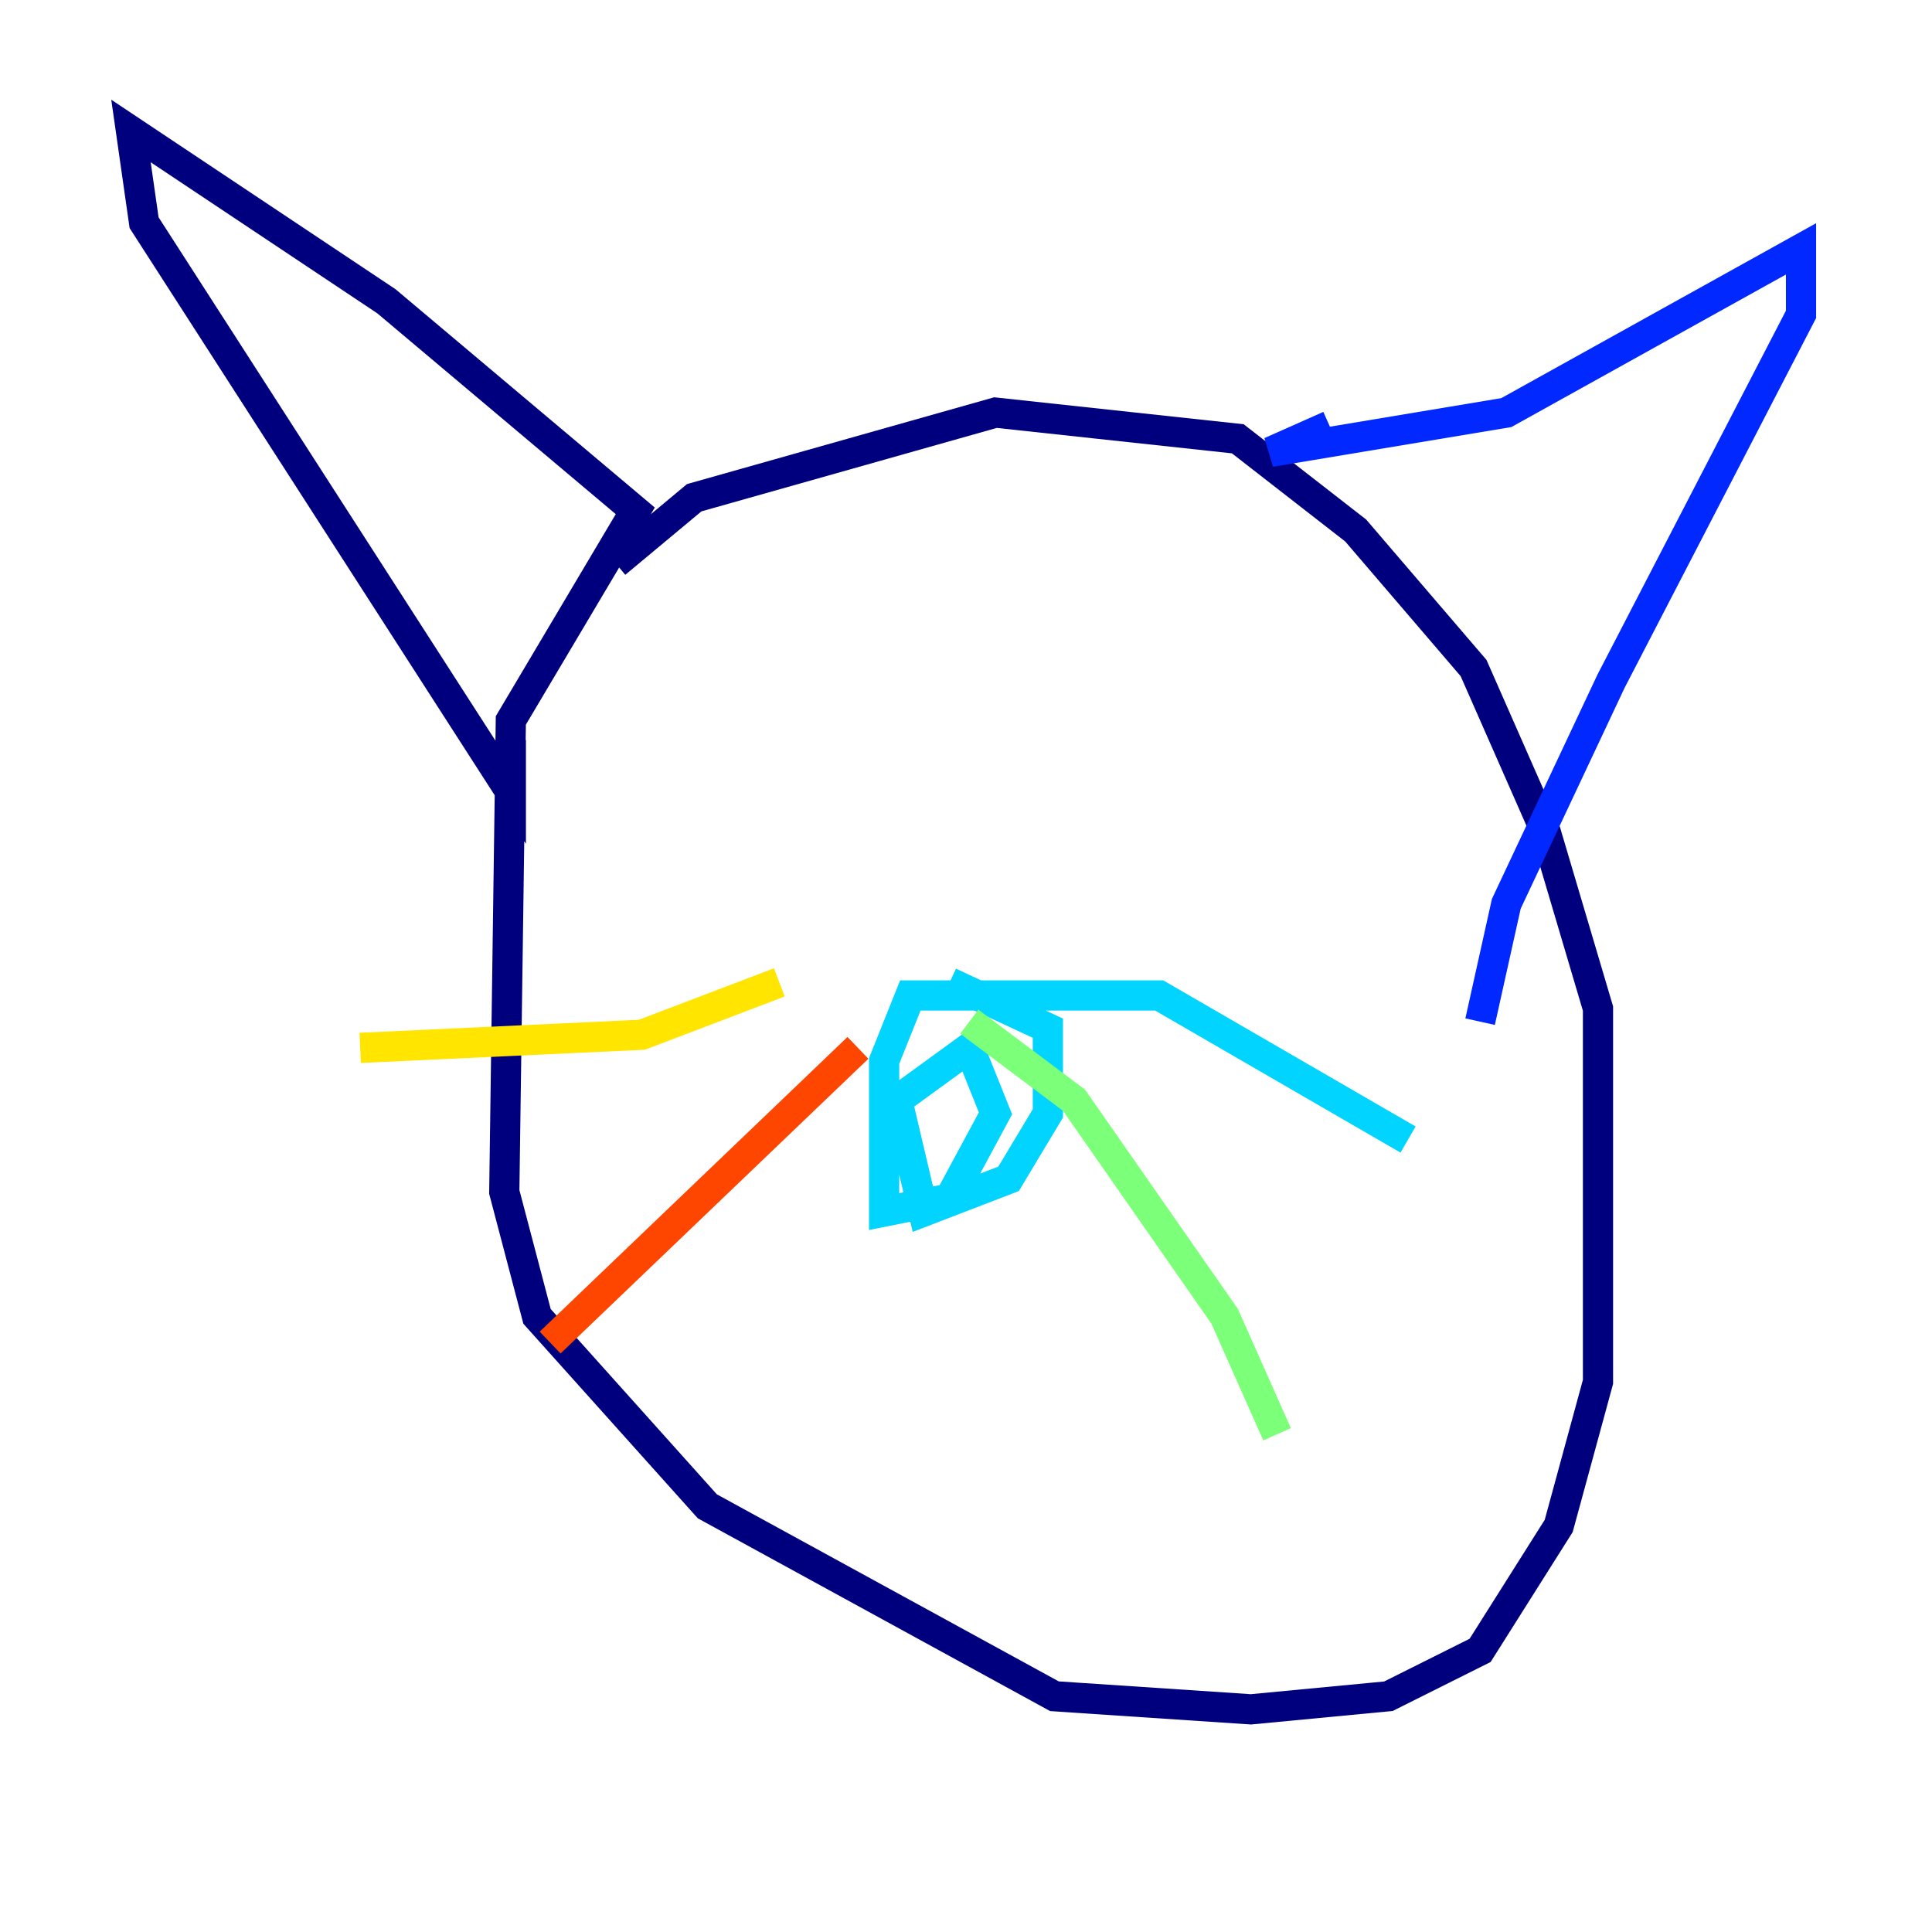 <?xml version="1.0" encoding="utf-8" ?>
<svg baseProfile="tiny" height="128" version="1.2" viewBox="0,0,128,128" width="128" xmlns="http://www.w3.org/2000/svg" xmlns:ev="http://www.w3.org/2001/xml-events" xmlns:xlink="http://www.w3.org/1999/xlink"><defs /><polyline fill="none" points="40.786,37.315 45.993,32.976 65.953,27.336 82.007,29.071 89.817,35.146 97.627,44.258 102.4,55.105 105.871,66.82 105.871,91.552 103.268,101.098 98.061,109.342 91.986,112.38 82.875,113.248 69.858,112.38 46.861,99.797 35.58,87.214 33.41,78.969 33.844,47.729 42.088,33.844 25.6,19.959 8.678,8.678 9.546,14.752 33.844,52.502 33.844,49.031" stroke="#00007f" stroke-width="2" /><polyline fill="none" points="88.081,28.203 84.176,29.939 99.797,27.336 119.322,16.488 119.322,20.827 106.739,45.125 99.797,59.878 98.061,67.688" stroke="#0028ff" stroke-width="2" /><polyline fill="none" points="62.915,65.085 69.424,68.122 69.424,73.763 66.82,78.102 61.18,80.271 59.444,72.895 64.217,69.424 65.953,73.763 62.915,79.403 58.576,80.271 58.576,70.291 60.312,65.953 76.8,65.953 93.288,75.498" stroke="#00d4ff" stroke-width="2" /><polyline fill="none" points="64.217,67.688 71.159,72.895 81.139,87.214 84.61,95.024" stroke="#7cff79" stroke-width="2" /><polyline fill="none" points="51.634,65.085 42.522,68.556 23.864,69.424" stroke="#ffe500" stroke-width="2" /><polyline fill="none" points="56.841,69.424 36.447,88.949" stroke="#ff4600" stroke-width="2" /><polyline fill="none" points="52.502,33.844 52.502,33.844" stroke="#7f0000" stroke-width="2" /></svg>